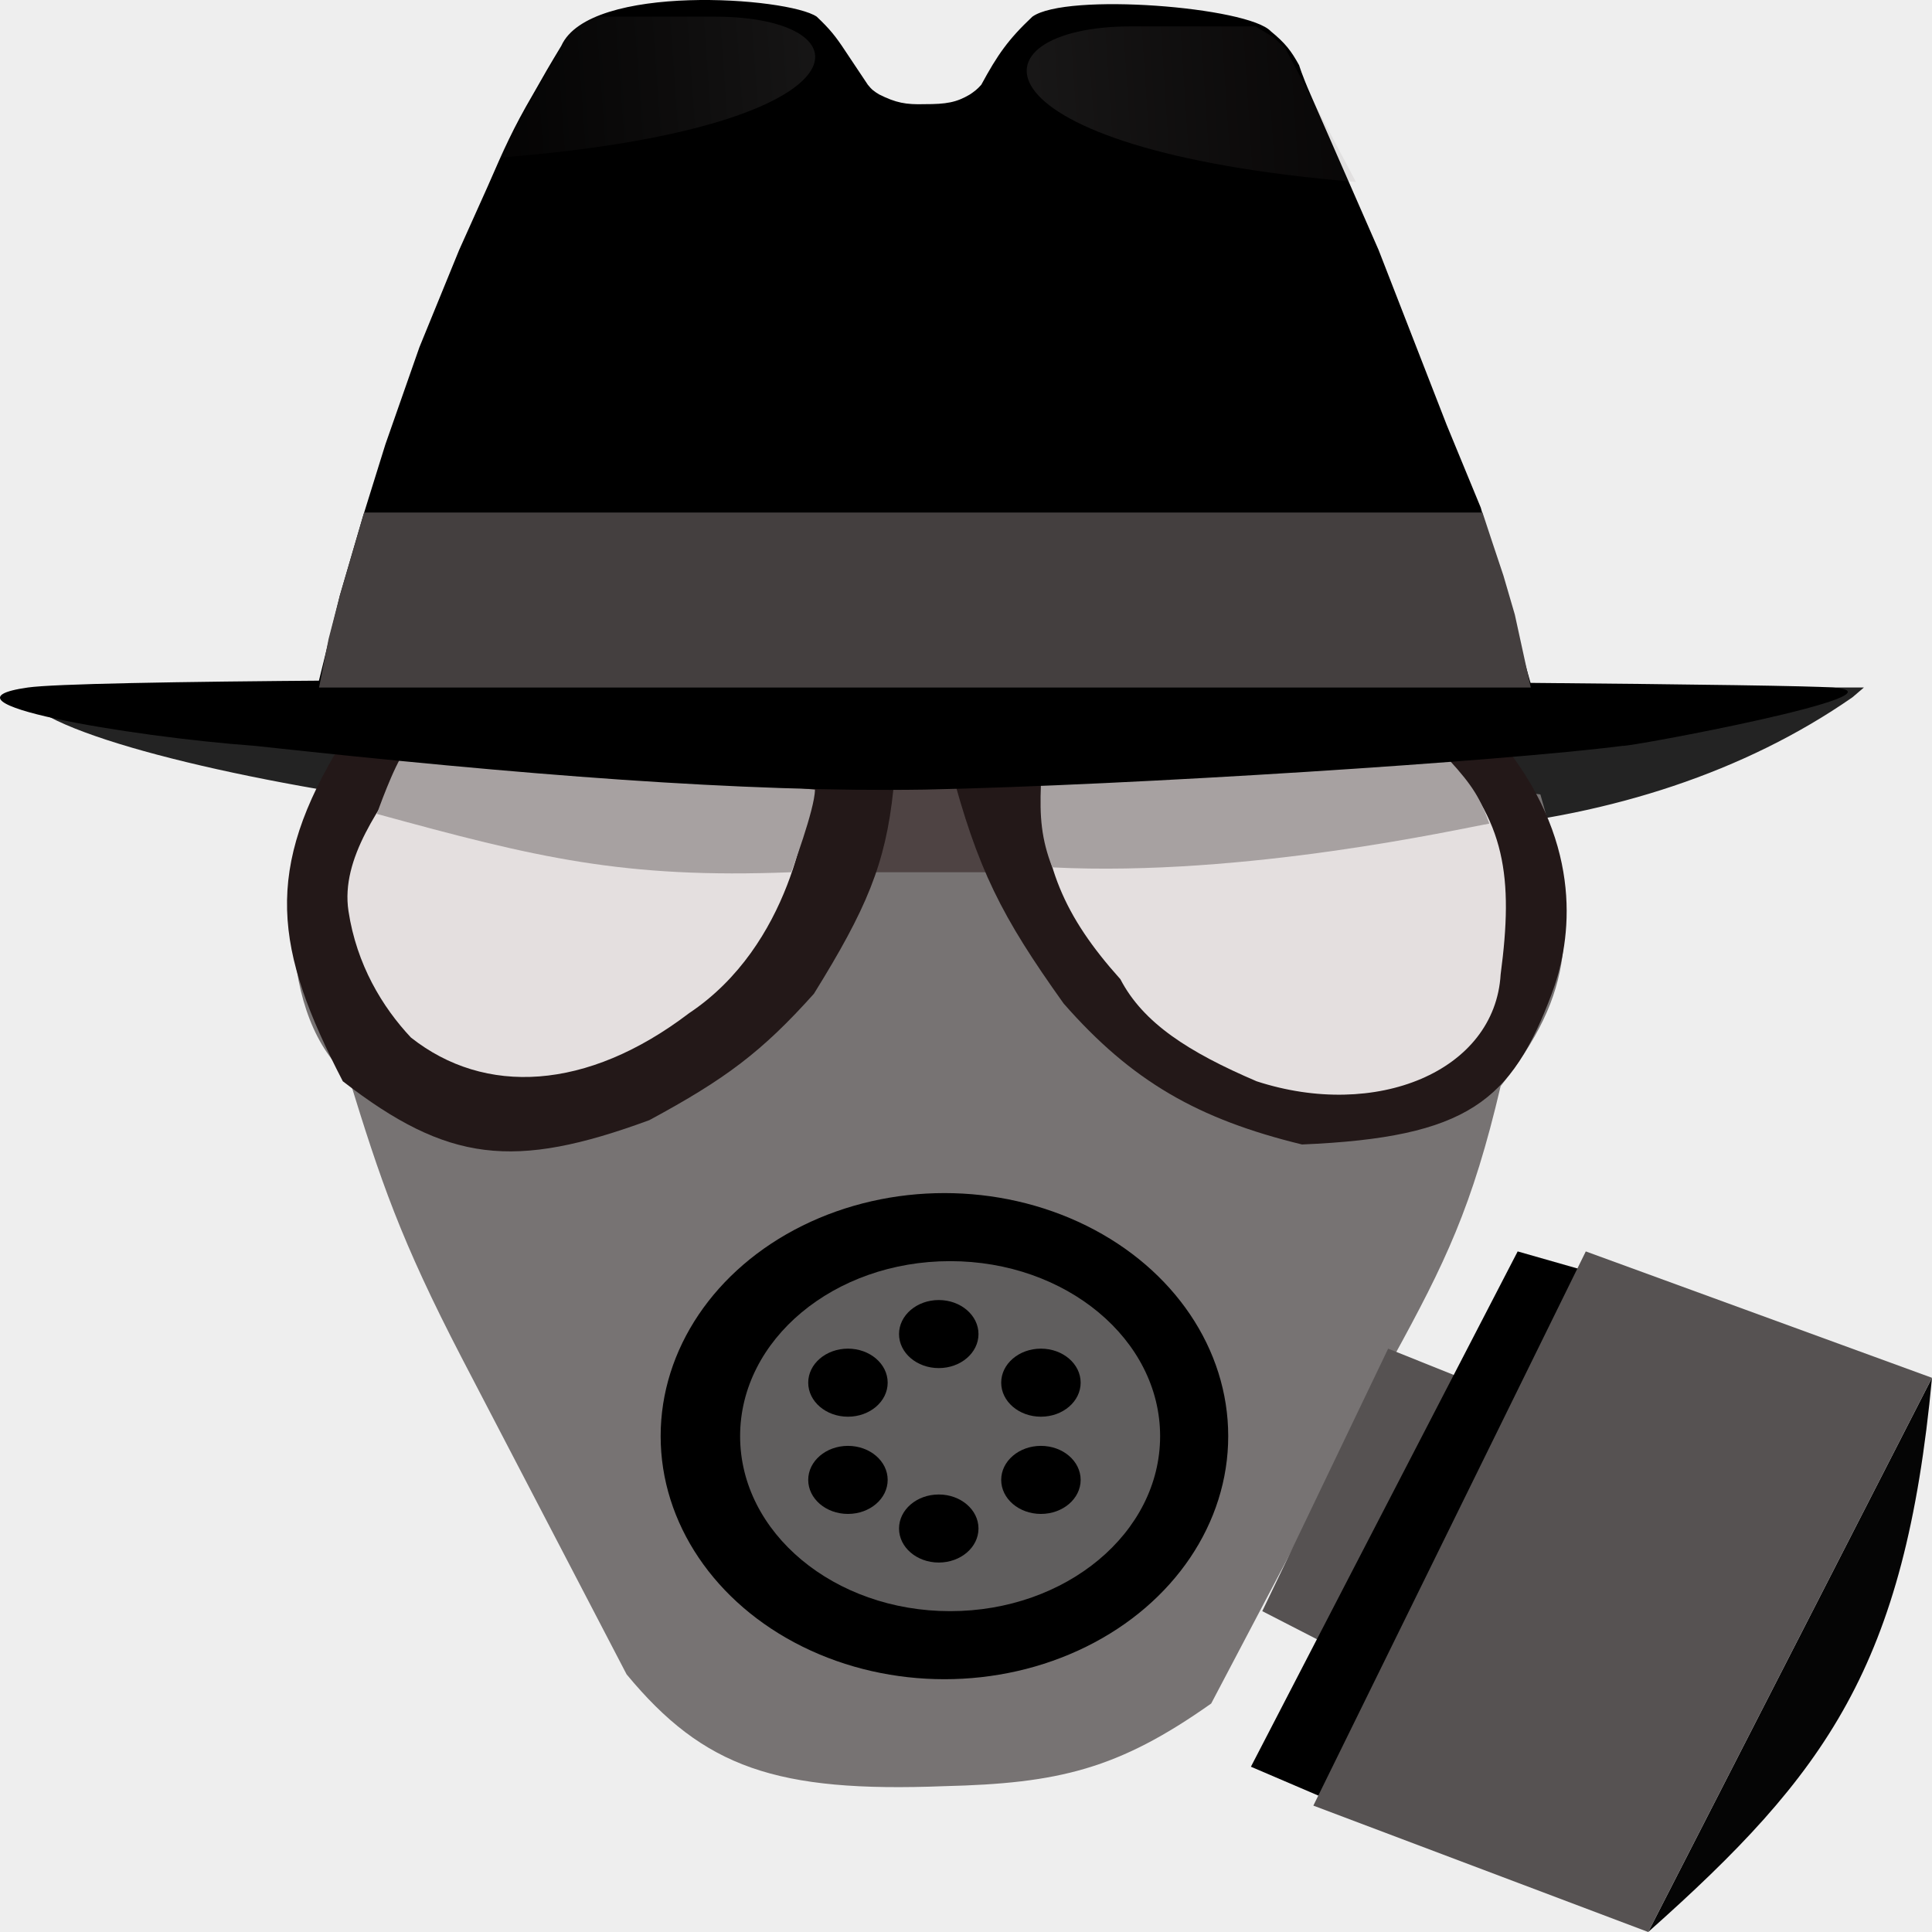 <svg width="300" height="300" viewBox="0 0 300 300" fill="none" xmlns="http://www.w3.org/2000/svg">
<rect width="300" height="300" fill="#EEEEEE"/>
<path d="M6.522 106.756H289.424L287.662 108.266C254.137 131.594 204.347 134.843 162.515 121.099H136.41C129.025 137.706 16.217 121.099 4.316 109.021L6.522 106.756Z" fill="black" fill-opacity="0.85"/>
<path d="M54.113 167.145C44.005 158.882 41.775 134.686 53.232 116.57C56.059 112.099 68.817 110.248 86.43 109.997C89.105 109.866 91.713 109.862 94.283 109.985C149.264 110.526 239.189 123.363 239.189 123.363C245.189 144.051 244.421 154.176 233.02 168.655C228.62 187.418 224.406 196.096 216.275 210.927L188.073 264.522C173.634 274.727 164.362 276.93 146.651 277.354C120.541 278.37 109.276 274.473 97.298 259.993L71.74 210.927C62.201 192.549 59.086 183.322 54.113 167.145Z" fill="#777373"/>
<path d="M300 213.946C295.805 258.781 283.587 275.405 255.934 300L300 213.946Z" fill="#050505"/>
<path d="M215.552 209.417L226.851 213.946L204.818 254.709L196.005 250.179L215.552 209.417Z" fill="#565252"/>
<path d="M235.664 194.32L246.24 197.339L204.818 278.864L194.242 274.335L235.664 194.32Z" fill="black"/>
<path d="M246.24 194.32L300 213.946L255.934 300L203.937 280.374L246.24 194.32Z" fill="#565252"/>
<ellipse cx="146.651" cy="223.005" rx="44.066" ry="37.743" fill="black"/>
<ellipse cx="147.533" cy="223.005" rx="32.609" ry="27.175" fill="#605E5E"/>
<ellipse cx="145.77" cy="207.153" rx="6.169" ry="5.284" fill="black"/>
<ellipse cx="161.634" cy="214.701" rx="6.169" ry="5.284" fill="black"/>
<ellipse cx="161.634" cy="229.798" rx="6.169" ry="5.284" fill="black"/>
<ellipse cx="145.77" cy="237.347" rx="6.169" ry="5.284" fill="black"/>
<ellipse cx="131.669" cy="229.798" rx="6.169" ry="5.284" fill="black"/>
<ellipse cx="131.669" cy="214.701" rx="6.169" ry="5.284" fill="black"/>
<rect x="132.55" y="121.854" width="22.914" height="13.587" fill="#4E4343"/>
<path d="M147.533 118.834L234.783 117.324C246.336 133.048 243.596 147.268 240.952 154.312C234.719 170.919 228.007 176.631 202.174 177.713C186.031 173.783 175.735 167.9 165.159 155.822C155.464 142.235 151.81 135.036 147.533 118.834Z" fill="#231818"/>
<path d="M53.232 115.06L138.719 122.609C137.519 134.175 134.527 141.181 126.381 154.313C118.344 163.28 112.692 167.539 100.823 173.939C79.785 181.673 69.536 180.501 53.232 167.9C42.597 147.335 40.796 135.169 53.232 115.06Z" fill="#231818"/>
<path d="M224.207 117.324L161.634 121.854C161.799 134.167 165.159 142.235 173.972 152.048C177.497 158.842 184.548 163.371 195.124 167.9C213.631 173.939 232.139 166.39 233.02 151.293C235.022 136.202 233.786 127.278 224.207 117.324Z" fill="#E4DFDF"/>
<path d="M225.088 118.079L161.634 121.854C161.432 126.819 161.684 130.255 163.396 134.686C193.458 136.195 226.851 128.647 231.258 127.893C229.948 124.141 228.684 122 225.088 118.079Z" fill="#A7A1A1"/>
<path d="M63.808 118.079L125.5 123.363C125.5 126.383 122.856 146.764 106.992 157.332C91.129 169.41 75.265 170.165 63.808 161.106C59.364 156.373 55.376 149.783 54.113 141.48C52.85 133.177 59.224 125.149 63.808 118.079Z" fill="#E4DFDF"/>
<path d="M62.926 116.57L126.544 122.608C126.544 125.628 122.856 135.441 122.856 135.441C96.74 136.457 83.261 133.166 58.52 126.383C58.52 126.383 61.164 118.834 62.926 116.57Z" fill="#A7A1A1"/>
<path d="M4.316 106.757C20.18 104.492 271.605 105.804 284.574 106.757C297.544 107.709 252.735 116.055 251.966 115.815C233.372 118.197 175.708 121.942 143.564 122.609C115.221 123.043 81.276 120.35 39.569 115.815C19.986 114.39 -11.547 109.021 4.316 106.757Z" fill="black"/>
<path d="M49.263 106.756H237.865L229.933 78.827L224.645 65.994L218.476 50.142L214.069 38.819L208.781 26.742L203.493 14.664C202.135 11.559 201.731 10.135 201.731 10.135C200.493 7.888 199.587 6.708 197.324 4.851C193.799 1.076 165.597 -1.188 160.309 2.586C156.527 6.15 154.879 8.537 152.377 13.154C151.751 13.862 151.347 14.167 150.614 14.664C148.527 15.907 146.928 16.183 143.564 16.174C140.676 16.257 139.124 15.975 136.513 14.664C135.79 14.223 135.377 13.956 134.751 13.154L131.226 7.87C129.775 5.661 128.838 4.489 126.819 2.586C122.412 -0.433 91.566 -2.698 87.16 7.115C85.418 9.989 84.456 11.65 82.753 14.664C79.633 20.005 78.244 23.186 75.843 28.686L75.703 29.006L71.296 38.819L65.127 53.916L59.839 69.014L56.314 80.337L52.789 92.414L49.263 106.756Z" fill="black"/>
<path d="M88.041 5.606L89.804 4.096L92.448 2.586H110.955C135.632 2.586 135.632 19.948 77.465 24.477L88.041 5.606Z" fill="url(#paint0_linear)" fill-opacity="0.2"/>
<path d="M199.538 7.428L197.703 5.762L194.952 4.096H175.691C150.01 4.096 150.01 23.254 210.544 28.251L199.538 7.428Z" fill="url(#paint1_linear)" fill-opacity="0.2"/>
<path d="M56.542 79.582H230.2L231.695 84.111L233.458 89.395L235.221 95.434L237.694 106.757H49.543L51.026 99.208L52.788 92.414L56.542 79.582Z" fill="#443F3F"/>
<defs>
<linearGradient id="paint0_linear" x1="129.463" y1="8.625" x2="72.256" y2="12.735" gradientUnits="userSpaceOnUse">
<stop stop-color="#777373"/>
<stop offset="1" stop-color="#594D4D" stop-opacity="0.16"/>
</linearGradient>
<linearGradient id="paint1_linear" x1="159.428" y1="13.909" x2="212.128" y2="10.446" gradientUnits="userSpaceOnUse">
<stop stop-color="#7A7575"/>
<stop offset="0.971" stop-color="#5E4F4F" stop-opacity="0.44"/>
</linearGradient>
</defs>
</svg>
